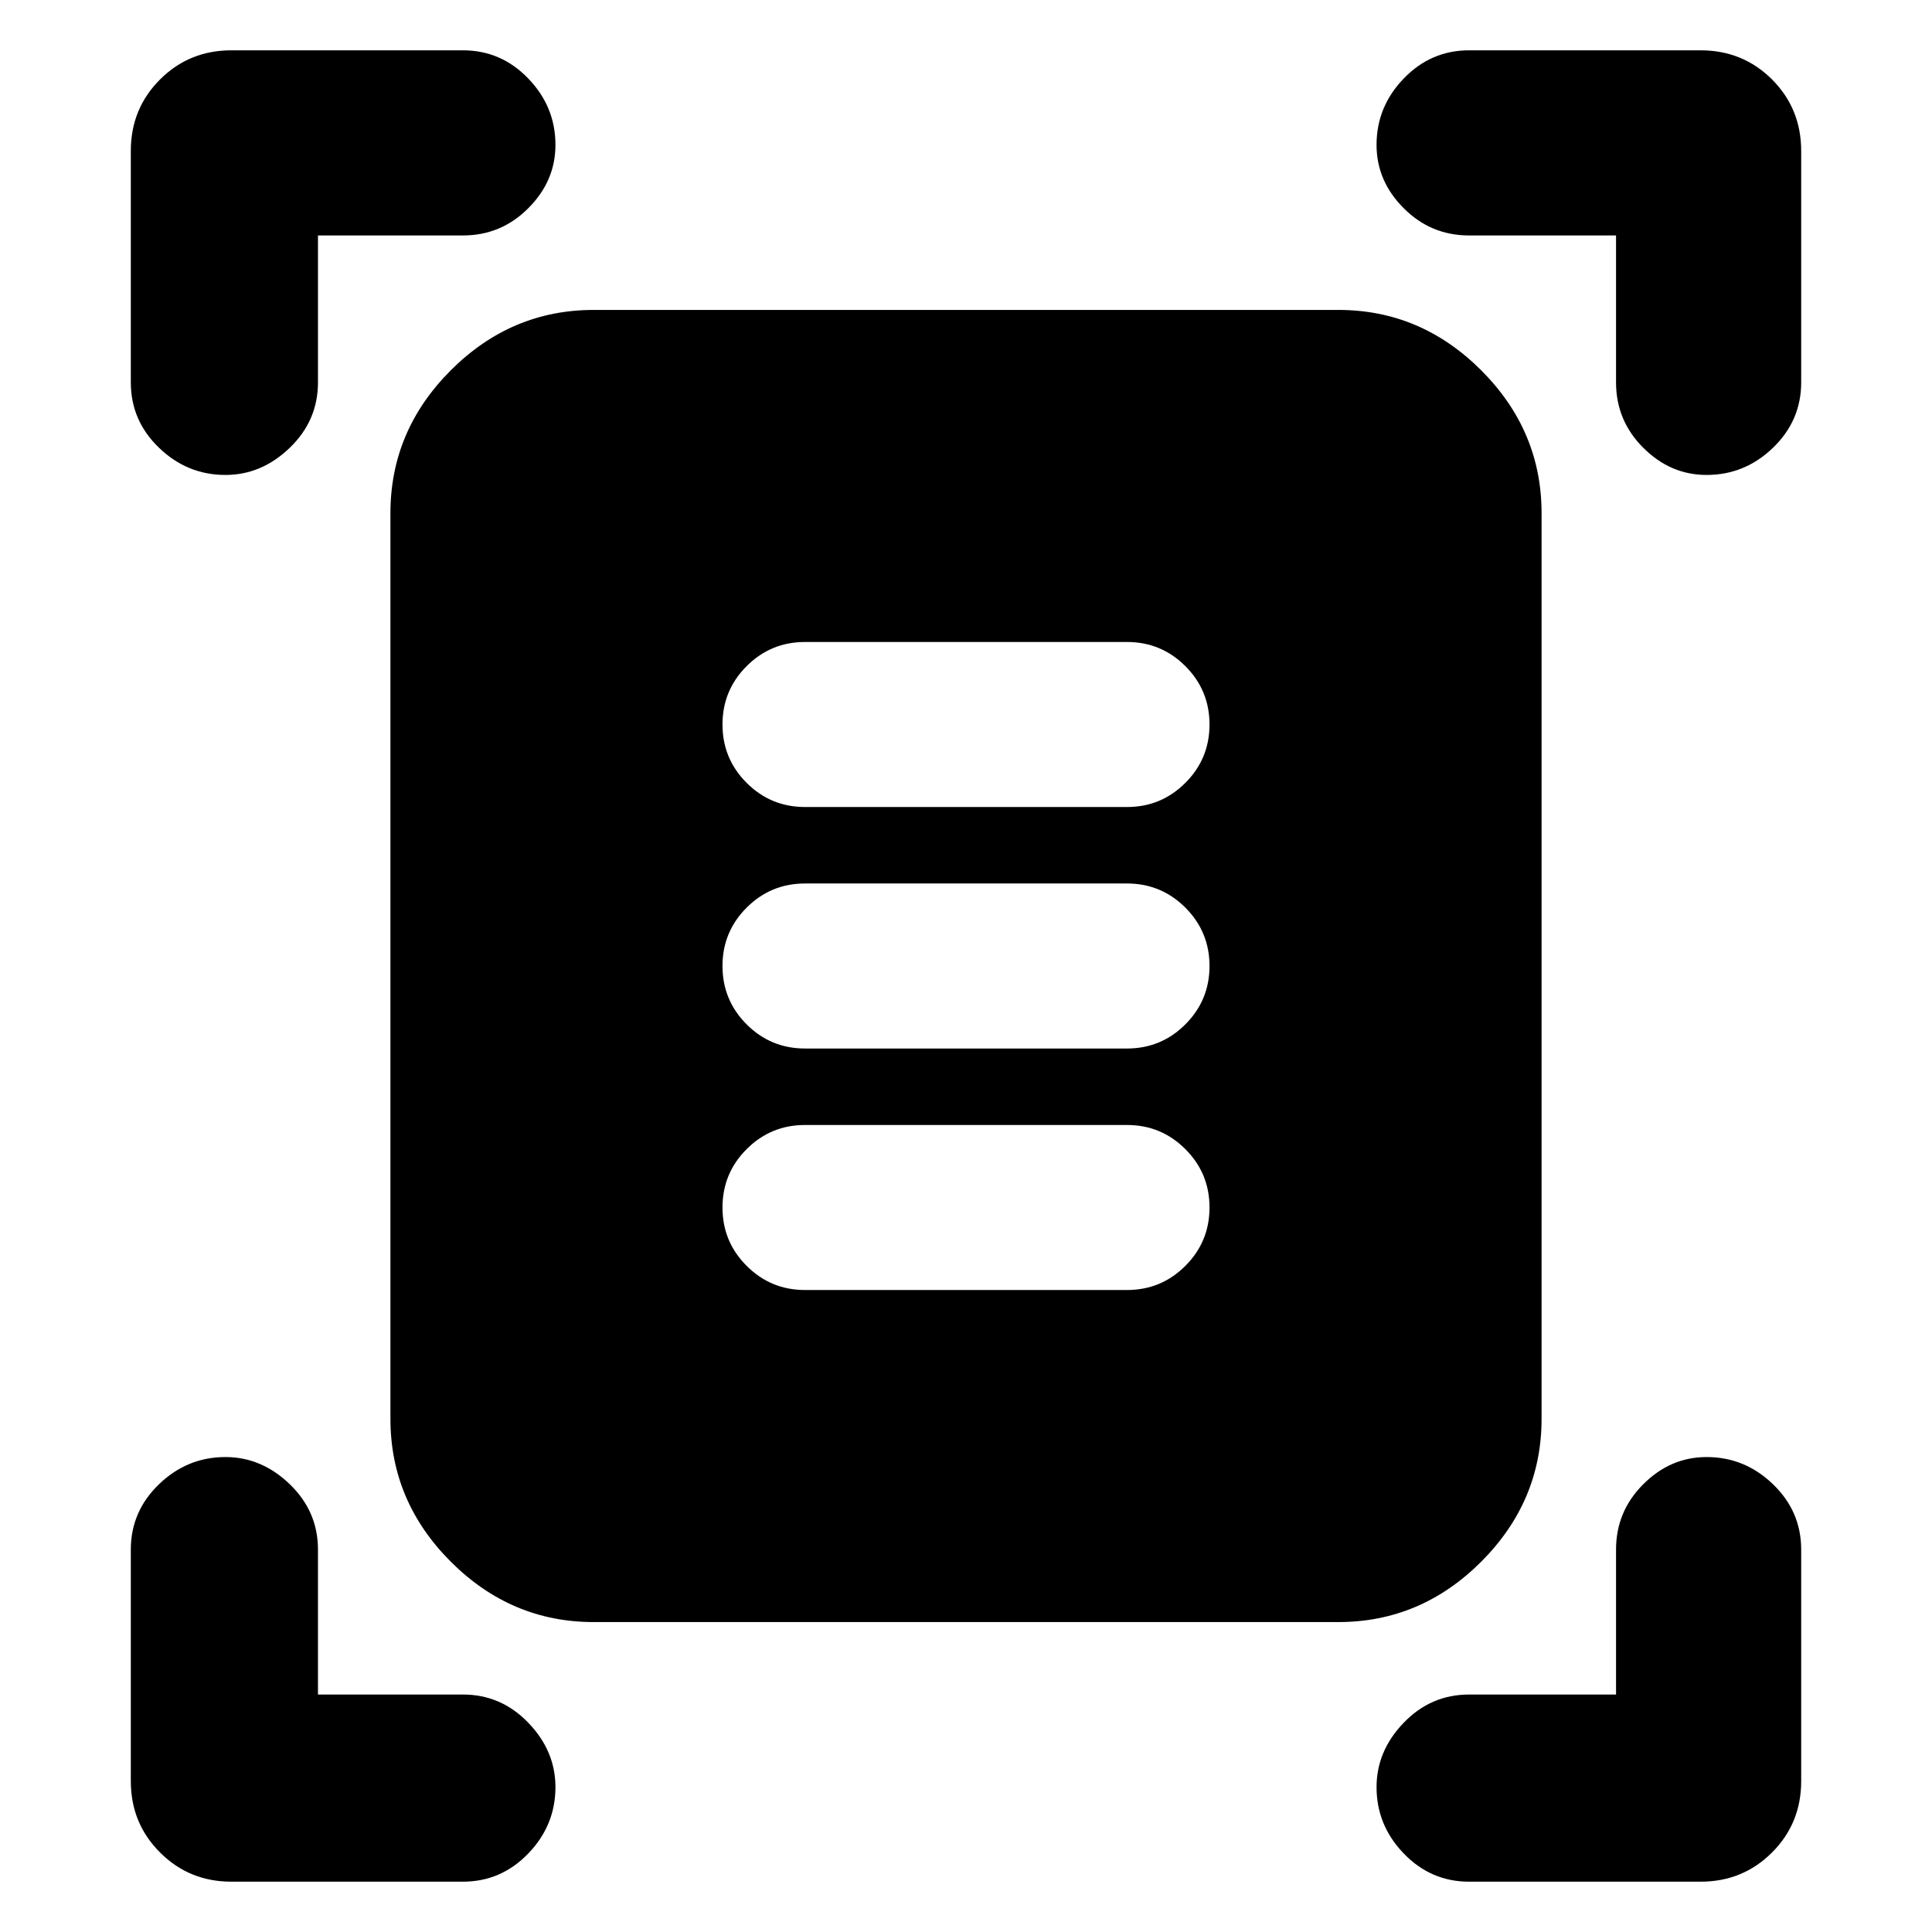<svg xmlns="http://www.w3.org/2000/svg" height="24" width="24"><path d="M2.8 5.9q-.475 0-.825-.338-.35-.337-.35-.812V1.875q0-.525.363-.888.362-.362.887-.362H5.75q.475 0 .812.35.338.35.338.825 0 .45-.338.787-.337.338-.812.338h-1.8V4.75q0 .475-.35.812-.35.338-.8.338Zm18.4 0q-.45 0-.787-.338-.338-.337-.338-.812V2.925H18.25q-.475 0-.812-.338Q17.1 2.25 17.1 1.8q0-.475.338-.825.337-.35.812-.35h2.875q.525 0 .888.362.362.363.362.888V4.75q0 .475-.35.812-.35.338-.825.338ZM2.875 23.375q-.525 0-.887-.363-.363-.362-.363-.887V19.25q0-.475.35-.812.35-.338.825-.338.45 0 .8.338.35.337.35.812v1.8h1.8q.475 0 .812.35.338.35.338.8 0 .475-.338.825-.337.35-.812.35Zm15.375 0q-.475 0-.812-.35-.338-.35-.338-.825 0-.45.338-.8.337-.35.812-.35h1.825v-1.8q0-.475.338-.812.337-.338.787-.338.475 0 .825.338.35.337.35.812v2.875q0 .525-.362.887-.363.363-.888.363ZM7.375 20.15q-1.025 0-1.775-.75t-.75-1.775V6.375q0-1.025.75-1.775t1.775-.75h9.25q1.025 0 1.775.75t.75 1.775v11.25q0 1.025-.75 1.775t-1.775.75ZM10 10.025h4q.425 0 .725-.3t.3-.725q0-.425-.3-.725t-.725-.3h-4q-.425 0-.725.3t-.3.725q0 .425.3.725t.725.3Zm0 3h4q.425 0 .725-.3t.3-.725q0-.425-.3-.725t-.725-.3h-4q-.425 0-.725.3t-.3.725q0 .425.3.725t.725.3Zm0 3h4q.425 0 .725-.3t.3-.725q0-.425-.3-.725t-.725-.3h-4q-.425 0-.725.3t-.3.725q0 .425.3.725t.725.3Z"/></svg>